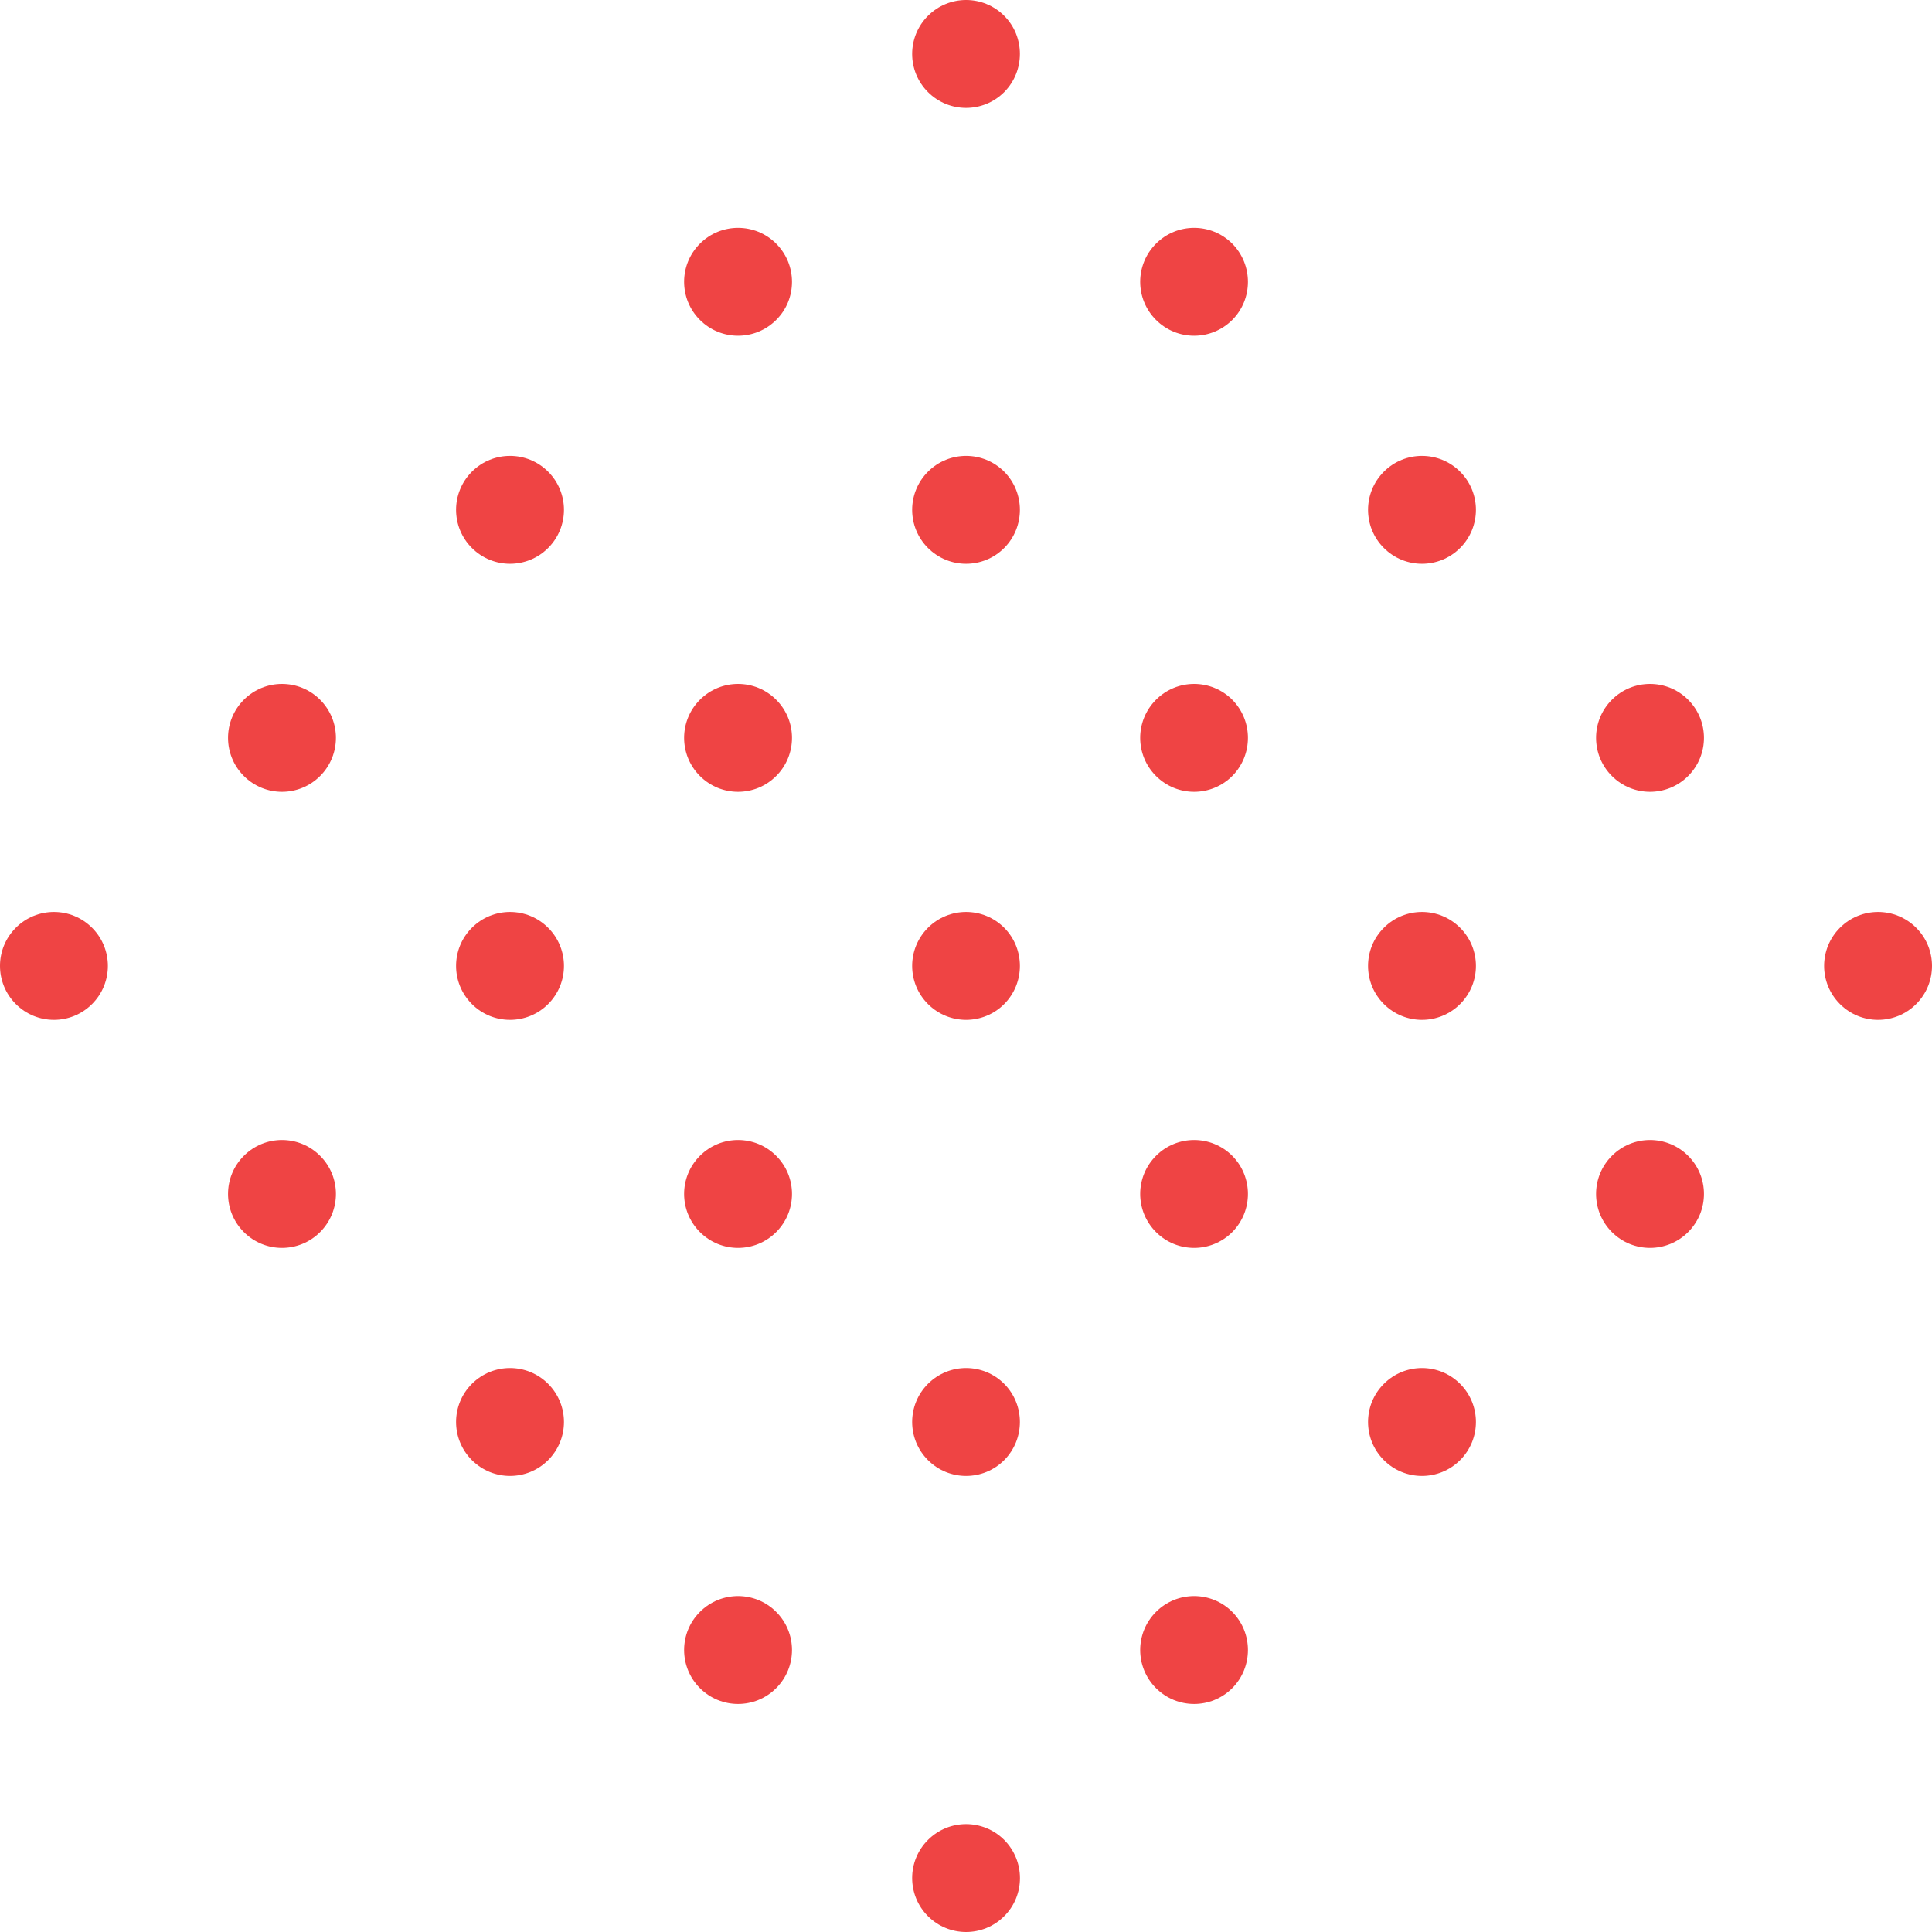 <svg width="348" height="348" viewBox="0 0 348 348" fill="none" xmlns="http://www.w3.org/2000/svg">
<path d="M167.149 16.584C170.946 20.381 177.087 20.381 180.884 16.584C184.649 12.787 184.649 6.612 180.884 2.848C177.087 -0.949 170.946 -0.949 167.149 2.848C163.352 6.645 163.352 12.787 167.149 16.584Z" fill="#EF4444"/>
<path d="M208.224 43.89C212.021 40.093 218.162 40.093 221.96 43.89C225.724 47.687 225.724 53.862 221.96 57.626C218.162 61.423 212.021 61.423 208.224 57.626C204.427 53.829 204.427 47.687 208.224 43.89Z" fill="#EF4444"/>
<path d="M249.266 84.965C253.063 81.168 259.205 81.168 263.002 84.965C266.799 88.762 266.799 94.904 263.002 98.701C259.205 102.498 253.063 102.498 249.266 98.701C245.469 94.904 245.469 88.762 249.266 84.965Z" fill="#EF4444"/>
<path d="M290.341 126.04C294.138 122.243 300.28 122.243 304.077 126.04C307.874 129.837 307.874 135.979 304.077 139.776C300.28 143.573 294.138 143.573 290.341 139.776C286.544 135.979 286.544 129.837 290.341 126.04Z" fill="#EF4444"/>
<path d="M331.416 167.115C335.214 163.318 341.355 163.318 345.152 167.115C348.949 170.913 348.949 177.054 345.152 180.851C341.355 184.649 335.214 184.649 331.416 180.851C327.619 177.054 327.619 170.913 331.416 167.115Z" fill="#EF4444"/>
<path d="M126.073 43.89C129.871 40.093 136.012 40.093 139.809 43.89C143.606 47.687 143.606 53.862 139.809 57.626C136.012 61.423 129.871 61.423 126.073 57.626C122.276 53.829 122.276 47.687 126.073 43.89Z" fill="#EF4444"/>
<path d="M167.149 84.965C170.946 81.168 177.087 81.168 180.884 84.965C184.649 88.762 184.649 94.904 180.884 98.701C177.087 102.498 170.946 102.498 167.149 98.701C163.352 94.904 163.352 88.762 167.149 84.965Z" fill="#EF4444"/>
<path d="M208.224 126.04C212.021 122.243 218.162 122.243 221.96 126.04C225.724 129.837 225.724 135.979 221.96 139.776C218.162 143.573 212.021 143.573 208.224 139.776C204.427 135.979 204.427 129.837 208.224 126.04Z" fill="#EF4444"/>
<path d="M249.266 167.115C253.063 163.318 259.205 163.318 263.002 167.115C266.799 170.913 266.799 177.054 263.002 180.851C259.205 184.649 253.063 184.649 249.266 180.851C245.469 177.054 245.469 170.913 249.266 167.115Z" fill="#EF4444"/>
<path d="M290.341 208.191C294.138 204.394 300.28 204.394 304.077 208.191C307.874 211.988 307.874 218.129 304.077 221.927C300.28 225.724 294.138 225.724 290.341 221.927C286.544 218.129 286.544 211.988 290.341 208.191Z" fill="#EF4444"/>
<path d="M84.998 84.965C88.795 81.168 94.937 81.168 98.734 84.965C102.531 88.762 102.531 94.904 98.734 98.701C94.937 102.498 88.795 102.498 84.998 98.701C81.201 94.904 81.201 88.762 84.998 84.965Z" fill="#EF4444"/>
<path d="M126.073 126.04C129.871 122.243 136.012 122.243 139.809 126.04C143.606 129.837 143.606 135.979 139.809 139.776C136.012 143.573 129.871 143.573 126.073 139.776C122.276 135.979 122.276 129.837 126.073 126.04Z" fill="#EF4444"/>
<path d="M167.149 167.115C170.946 163.318 177.087 163.318 180.884 167.115C184.649 170.913 184.649 177.054 180.884 180.851C177.087 184.649 170.946 184.649 167.149 180.851C163.352 177.054 163.352 170.913 167.149 167.115Z" fill="#EF4444"/>
<path d="M208.224 208.191C212.021 204.394 218.162 204.394 221.96 208.191C225.724 211.988 225.724 218.129 221.96 221.927C218.162 225.724 212.021 225.724 208.224 221.927C204.427 218.129 204.427 211.988 208.224 208.191Z" fill="#EF4444"/>
<path d="M249.266 249.266C253.063 245.469 259.205 245.469 263.002 249.266C266.799 253.063 266.799 259.205 263.002 263.002C259.205 266.799 253.063 266.799 249.266 263.002C245.469 259.205 245.469 253.063 249.266 249.266Z" fill="#EF4444"/>
<path d="M43.923 126.04C47.72 122.243 53.862 122.243 57.659 126.04C61.456 129.837 61.456 135.979 57.659 139.776C53.862 143.573 47.72 143.573 43.923 139.776C40.126 135.979 40.126 129.837 43.923 126.04Z" fill="#EF4444"/>
<path d="M84.998 167.115C88.795 163.318 94.937 163.318 98.734 167.115C102.531 170.913 102.531 177.054 98.734 180.851C94.937 184.649 88.795 184.649 84.998 180.851C81.201 177.054 81.201 170.913 84.998 167.115Z" fill="#EF4444"/>
<path d="M126.073 208.191C129.871 204.394 136.012 204.394 139.809 208.191C143.606 211.988 143.606 218.129 139.809 221.927C136.012 225.724 129.871 225.724 126.073 221.927C122.276 218.129 122.276 211.988 126.073 208.191Z" fill="#EF4444"/>
<path d="M167.149 249.266C170.946 245.469 177.087 245.469 180.884 249.266C184.649 253.063 184.649 259.205 180.884 263.002C177.087 266.799 170.946 266.799 167.149 263.002C163.352 259.205 163.352 253.063 167.149 249.266Z" fill="#EF4444"/>
<path d="M208.224 290.341C212.021 286.544 218.162 286.544 221.96 290.341C225.724 294.138 225.724 300.28 221.96 304.077C218.162 307.874 212.021 307.874 208.224 304.077C204.427 300.28 204.427 294.138 208.224 290.341Z" fill="#EF4444"/>
<path d="M2.848 167.115C6.645 163.318 12.787 163.318 16.584 167.115C20.381 170.913 20.381 177.054 16.584 180.851C12.787 184.649 6.645 184.649 2.848 180.851C-0.949 177.054 -0.949 170.913 2.848 167.115Z" fill="#EF4444"/>
<path d="M43.923 208.191C47.72 204.394 53.862 204.394 57.659 208.191C61.456 211.988 61.456 218.129 57.659 221.927C53.862 225.724 47.72 225.724 43.923 221.927C40.126 218.129 40.126 211.988 43.923 208.191Z" fill="#EF4444"/>
<path d="M84.998 249.266C88.795 245.469 94.937 245.469 98.734 249.266C102.531 253.063 102.531 259.205 98.734 263.002C94.937 266.799 88.795 266.799 84.998 263.002C81.201 259.205 81.201 253.063 84.998 249.266Z" fill="#EF4444"/>
<path d="M126.073 290.341C129.871 286.544 136.012 286.544 139.809 290.341C143.606 294.138 143.606 300.28 139.809 304.077C136.012 307.874 129.871 307.874 126.073 304.077C122.276 300.28 122.276 294.138 126.073 290.341Z" fill="#EF4444"/>
<path d="M167.149 331.416C170.946 327.619 177.087 327.619 180.884 331.416C184.649 335.213 184.682 341.355 180.884 345.152C177.087 348.949 170.946 348.949 167.149 345.152C163.352 341.355 163.352 335.213 167.149 331.416Z" fill="#EF4444"/>
</svg>
